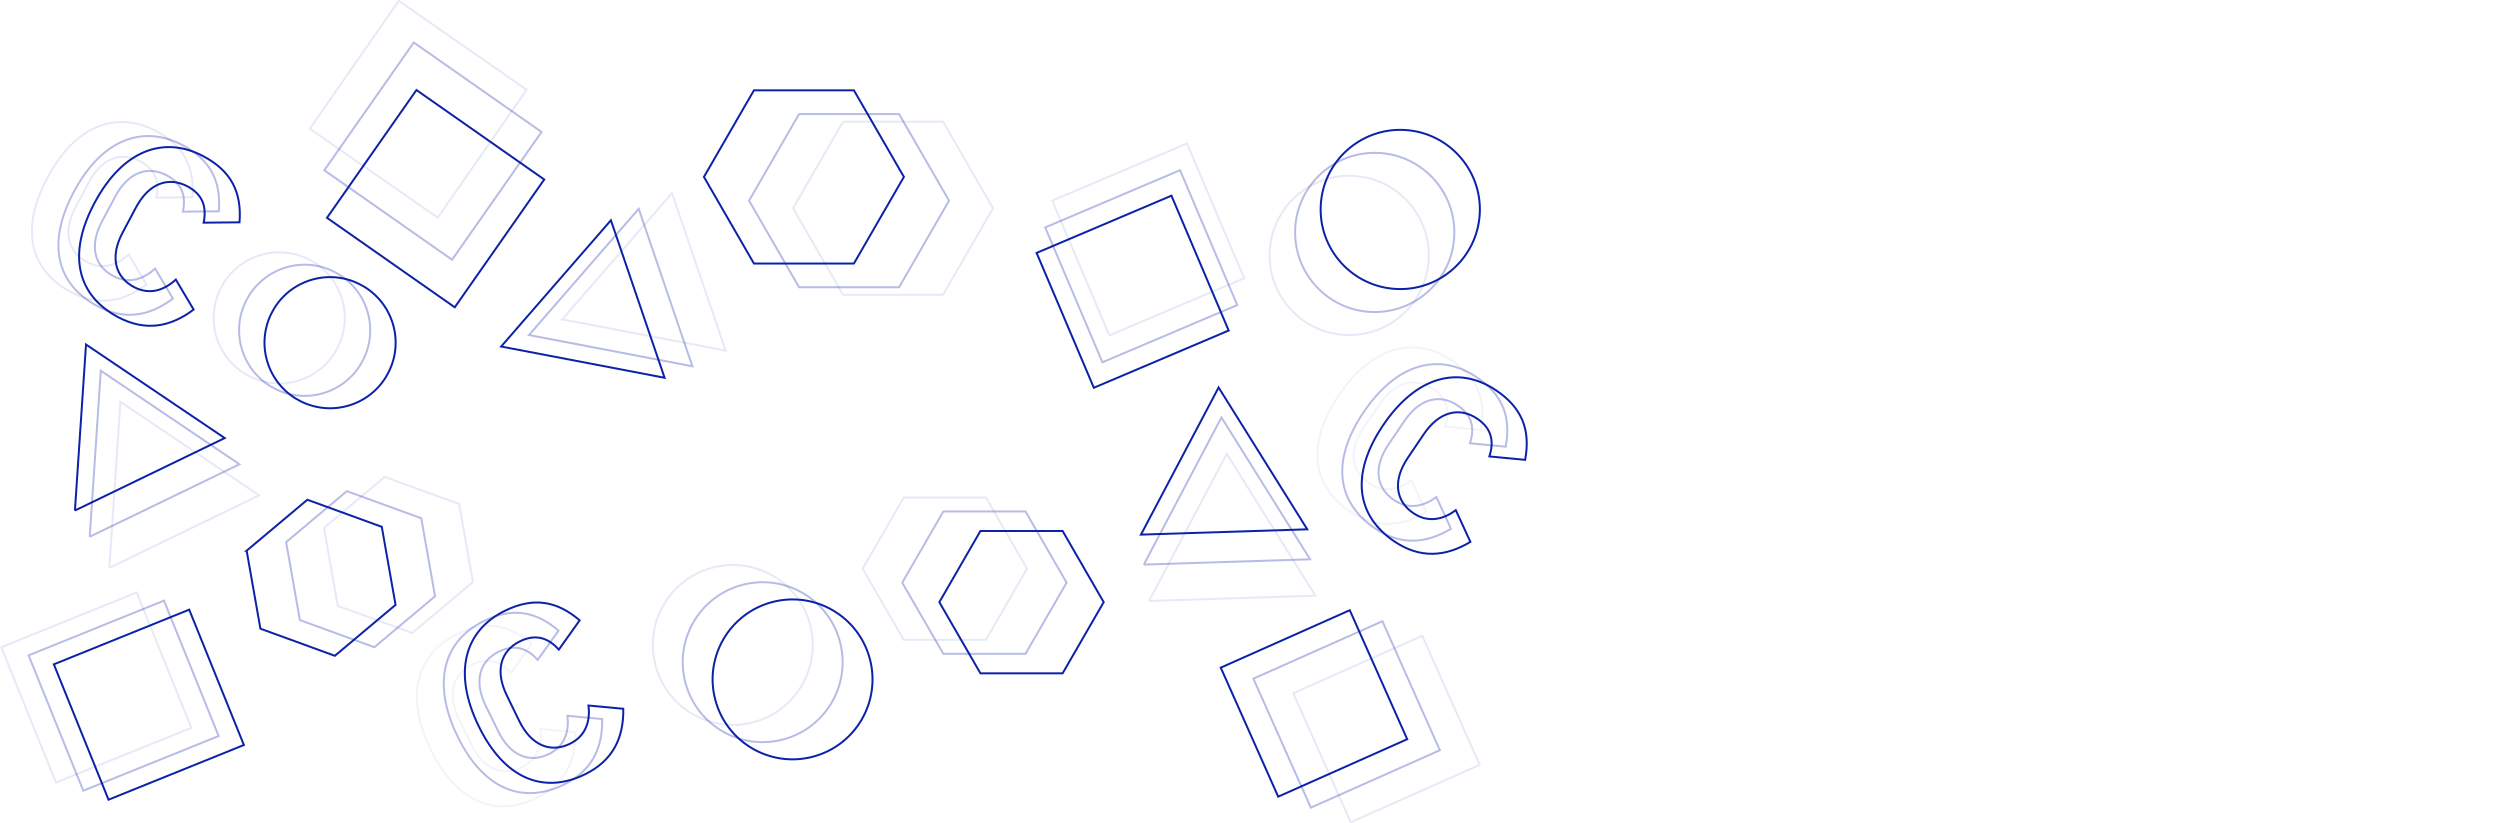 <svg xmlns="http://www.w3.org/2000/svg" viewBox="0 0 2500 823"><g fill="none" stroke-width="2"><path d="M97.3 306.07c27.19 14.46 52 10.25 75.64-7.49l-17.81-30c-11.21 10.32-25.91 15.93-41.84 7.46-18.91-10.05-24.33-30.08-11.31-54.57l13.26-24.94c13-24.5 32.66-31.2 51.57-21.14 15.93 8.47 19.17 21.33 16.13 36.28l35.88-.38c2.43-30.7-8.83-51.54-36-66-39.93-21.23-81-5.95-109 46.61S57.37 284.84 97.3 306.07z" stroke="#0B21A8" opacity=".3"></path><path data-name="Path" d="M70.82 291.99c27.19 14.46 52 10.25 75.64-7.49l-17.81-30c-11.21 10.32-25.91 15.93-41.84 7.46-18.91-10.05-24.33-30.08-11.31-54.57l13.26-24.94c13-24.5 32.66-31.2 51.57-21.14 15.93 8.47 19.17 21.33 16.13 36.28l35.88-.35c2.43-30.7-8.83-51.54-36-66-39.93-21.23-81-5.95-109 46.61s-16.46 92.91 23.48 114.14z" stroke="#0B21A8" opacity=".1"></path><path data-name="Path" d="M117.99 317.08c27.19 14.46 52 10.25 75.64-7.49l-17.81-30c-11.21 10.32-25.91 15.93-41.84 7.46-18.91-10.05-24.33-30.08-11.31-54.57l13.26-24.94c13-24.5 32.66-31.2 51.57-21.14 15.93 8.47 19.17 21.33 16.13 36.28l35.88-.35c2.43-30.7-8.83-51.54-36-66-39.93-21.23-81-5.95-109 46.61s-16.45 92.9 23.48 114.14z" stroke="#0B21A8"></path></g><g fill="none" stroke="#0B21A8" stroke-width="2"><path d="M53.844 664.326l135.36-54.689 54.689 135.36-135.36 54.689z"></path><path data-name="Rectangle-2" opacity=".3" d="M28.6 655.327l135.36-54.689L218.648 735.998 83.289 790.686z"></path><path data-name="Rectangle-2" opacity=".1" d="M1.307 647.158l135.36-54.689 54.689 135.36L55.996 782.518z"></path></g><g fill="none" stroke="#0B21A8" stroke-width="2"><path data-name="Rectangle-2" d="M1036.599 252.911l134.845-57.238 57.238 134.845-134.845 57.238z"></path><path data-name="Rectangle-2" opacity=".3" d="M1045.19 227.43l134.845-57.238 57.238 134.845-134.845 57.238z"></path><path data-name="Rectangle-2" opacity=".1" d="M1052.245 200.605l134.771-57.131 57.131 134.771-134.771 57.131z" stroke-width="1.998"></path></g><g fill="none" stroke="#0B21A8" stroke-width="2"><path data-name="Rectangle-2" d="M1220.76 667.642l129.002-57.435 57.435 129.002-129.002 57.435z"></path><path data-name="Rectangle-2" opacity=".3" d="M1253.402 678.646l129.002-57.435 57.435 129.002-129.002 57.435z"></path><path data-name="Rectangle-2" opacity=".1" d="M1293.251 693.236l129.002-57.435 57.435 129.002-129.002 57.435z"></path></g><g fill="none" stroke="#0B21A8" stroke-width="2"><path data-name="Rectangle-2" d="M326.969 217.82l89.472-127.78 127.78 89.472-89.472 127.78z"></path><path data-name="Rectangle-2" opacity=".3" d="M324.281 170.272l89.472-127.78 127.78 89.472-89.472 127.78z"></path><path data-name="Rectangle-2" opacity=".1" d="M309.802 128.769L398.717.857l127.912 88.914-88.914 127.912z" stroke-width="1.997"></path></g><g fill="none" stroke="#0B21A8" stroke-width="2"><circle cx="330.25" cy="343.51" r="65.56" transform="translate(-94.02 125.42) rotate(-19)"></circle><circle data-name="Oval" cx="304.83" cy="331.11" r="65.56" transform="translate(-91.37 116.47) rotate(-19)" opacity=".3"></circle><circle data-name="Oval" cx="279.41" cy="318.71" r="65.56" transform="translate(-88.72 107.52) rotate(-19)" opacity=".1"></circle></g><g fill="none" stroke="#0B21A8" stroke-width="2"><path d="M664.58 377.77l-163.43-31.24L610.9 220.28l53.68 157.49z"></path><path data-name="Triangle" opacity=".3" d="M692.39 366.28l-163.42-31.23L638.72 208.8l53.67 157.48z"></path><path data-name="Triangle" opacity=".1" d="M725.64 350.6l-163.42-31.23 109.75-126.25 53.67 157.48z"></path></g><g fill="none" stroke="#0B21A8" stroke-width="2"><path data-name="Triangle" d="M74.92 510.53l11.09-166.01 138.68 93.54-149.77 72.47z"></path><path data-name="Triangle" opacity=".3" d="M89.71 536.74l11.09-166.01 138.68 93.54-149.77 72.47z"></path><path data-name="Triangle" opacity=".1" d="M109.33 567.83l11.08-166.01 138.69 93.54-149.77 72.47z"></path></g><g fill="none" stroke="#0B21A8" stroke-width="2"><path data-name="Triangle" d="M1140.96 534.62l77.65-147.15 88.64 141.86-166.29 5.29z"></path><path data-name="Triangle" opacity=".3" d="M1143.81 564.58l77.65-147.15 88.65 141.86-166.3 5.29z"></path><path data-name="Triangle" opacity=".1" d="M1149.08 600.96l77.65-147.15 88.65 141.86-166.3 5.29z"></path></g><g fill="none" stroke="#0B21A8" stroke-width="2"><path d="M246.65 550.67l60.69-50.93 74.44 27.1 13.76 78.02-60.69 50.93-74.45-27.1-13.75-78.02z"></path><path data-name="Polygon" opacity=".3" d="M286.13 542.09l60.69-50.93 74.45 27.1 13.76 78.02-60.69 50.92-74.45-27.09-13.76-78.02z"></path><path data-name="Polygon" opacity=".1" d="M324 527.85l60.69-50.92 74.45 27.09 13.75 78.02-60.69 50.93-74.45-27.1L324 527.85z"></path></g><g fill="none" stroke="#0B21A8" stroke-width="2"><path data-name="Polygon" d="M1062.61 673.33h-82.18l-41.09-71.17 41.09-71.17h82.18l41.09 71.17-41.09 71.17z"></path><path data-name="Polygon" opacity=".3" d="M1025.51 653.82h-82.18l-41.09-71.17 41.09-71.17h82.18l41.09 71.17-41.09 71.17z"></path><path data-name="Polygon" opacity=".1" d="M985.93 639.88h-82.18l-41.09-71.17 41.09-71.17h82.18l41.1 71.17-41.1 71.17z"></path></g><g fill="none" stroke="#0B21A8" stroke-width="2"><path data-name="Polygon" d="M753.93 90.33h99.99l49.99 86.59-49.99 86.59h-99.99l-50-86.59 50-86.59z"></path><path data-name="Polygon" opacity=".3" d="M799.07 114.06h99.98l50 86.6-50 86.59h-99.98l-50-86.59 50-86.6z"></path><path data-name="Polygon" opacity=".1" d="M843.05 121.65h99.98l50 86.59-50 86.59h-99.98l-50-86.59 50-86.59z"></path></g><g data-name="c1" fill="none" stroke-width="2"><path data-name="Path" d="M563.82 784.63c27.68-13.5 38.88-36.08 38.4-65.59l-34.77-3.24c1.76 15.14-2.34 30.33-18.56 38.24-19.24 9.39-38.64 2-50.8-22.93l-12.38-25.39c-12.16-24.94-6-44.76 13.21-54.15 16.22-7.91 28.53-3 38.83 8.28l20.81-29.23c-23.41-20-46.89-23.15-74.57-9.65-40.65 19.83-52.44 62.06-26.35 115.56s65.55 67.92 106.18 48.1z" stroke="#0B21A8" opacity=".3"></path><path data-name="Path" d="M536.88 797.78c27.68-13.5 38.88-36.08 38.4-65.59l-34.77-3.24c1.76 15.14-2.34 30.33-18.56 38.24-19.24 9.39-38.64 2-50.8-22.93l-12.33-25.41c-12.16-24.94-6-44.76 13.21-54.15 16.22-7.91 28.53-3 38.83 8.28l20.81-29.23c-23.41-20-46.89-23.15-74.57-9.65-40.65 19.83-52.44 62.06-26.35 115.56s65.48 67.94 106.13 48.12z" stroke="#0B21A8" opacity=".05"></path><path data-name="Path" d="M584.9 774.35c27.68-13.5 38.88-36.08 38.4-65.59l-34.77-3.24c1.76 15.14-2.34 30.33-18.56 38.24-19.24 9.39-38.64 2-50.8-22.93l-12.35-25.4c-12.16-24.94-6-44.76 13.21-54.15 16.22-7.91 28.53-3 38.83 8.28l20.81-29.23c-23.41-20-46.89-23.15-74.57-9.65-40.68 19.83-52.47 62.06-26.38 115.51s65.53 68 106.18 48.16z" stroke="#0B21A8"></path></g><g fill="none" stroke-width="2"><path data-name="Path" d="M1374.96 528.33c25.53 17.22 50.69 15.63 76 .46l-14.58-31.74c-12.23 9.09-27.43 13.14-42.39 3-17.75-12-21.06-32.46-5.54-55.46l15.8-23.42c15.51-23 35.74-27.61 53.49-15.64 15 10.09 16.84 23.22 12.25 37.77l35.72 3.4c5.62-30.28-3.4-52.18-28.92-69.4-37.5-25.29-80-14.39-113.25 35s-26.08 90.74 11.42 116.03z" stroke="#0B21A8" opacity=".3"></path><path data-name="Path" d="M1350.09 511.56c25.53 17.22 50.69 15.63 76 .46l-14.58-31.74c-12.23 9.09-27.43 13.14-42.39 3-17.75-12-21.06-32.46-5.54-55.46l15.8-23.42c15.51-23 35.74-27.61 53.49-15.64 15 10.09 16.84 23.22 12.25 37.77l35.72 3.4c5.62-30.28-3.4-52.18-28.92-69.4-37.5-25.29-80-14.39-113.25 35s-26.07 90.73 11.42 116.03z" stroke="#0B21A8" opacity=".05"></path><path data-name="Path" d="M1394.39 541.43c25.53 17.22 50.69 15.63 76 .46l-14.57-31.7c-12.23 9.09-27.43 13.14-42.39 3-17.75-12-21.06-32.46-5.54-55.46l15.8-23.42c15.51-23 35.74-27.61 53.49-15.64 15 10.09 16.84 23.22 12.25 37.77l35.72 3.4c5.62-30.28-3.4-52.18-28.92-69.4-37.5-25.29-80-14.39-113.25 35s-26.09 90.75 11.41 115.99z" stroke="#0B21A8"></path></g><g fill="none" stroke="#0B21A8" stroke-width="2"><circle data-name="Oval" cx="1400.43" cy="210.27" r="79.61" transform="translate(1116.98 1596.97) rotate(-87)"></circle><circle data-name="Oval" cx="1374.91" cy="233.25" r="79.61" transform="translate(1069.84 1593.26) rotate(-87)" opacity=".3"></circle><circle data-name="Oval" cx="1349.38" cy="256.23" r="79.61" transform="translate(1022.7 1589.55) rotate(-87)" opacity=".1"></circle></g><g fill="none" stroke="#0B21A8" stroke-width="2"><circle data-name="Oval" cx="788.73" cy="678.37" r="79.61" transform="matrix(0.97, -0.26, 0.26, 0.97, -148.88, 226.44)"></circle><circle data-name="Oval" cx="758.98" cy="661.2" r="79.61" transform="matrix(0.97, -0.26, 0.26, 0.97, -145.45, 218.16)" opacity=".3"></circle><circle data-name="Oval" cx="729.24" cy="644.03" r="79.61" transform="matrix(0.97, -0.26, 0.26, 0.97, -142.01, 209.88)" opacity=".1"></circle></g> */}</svg>
